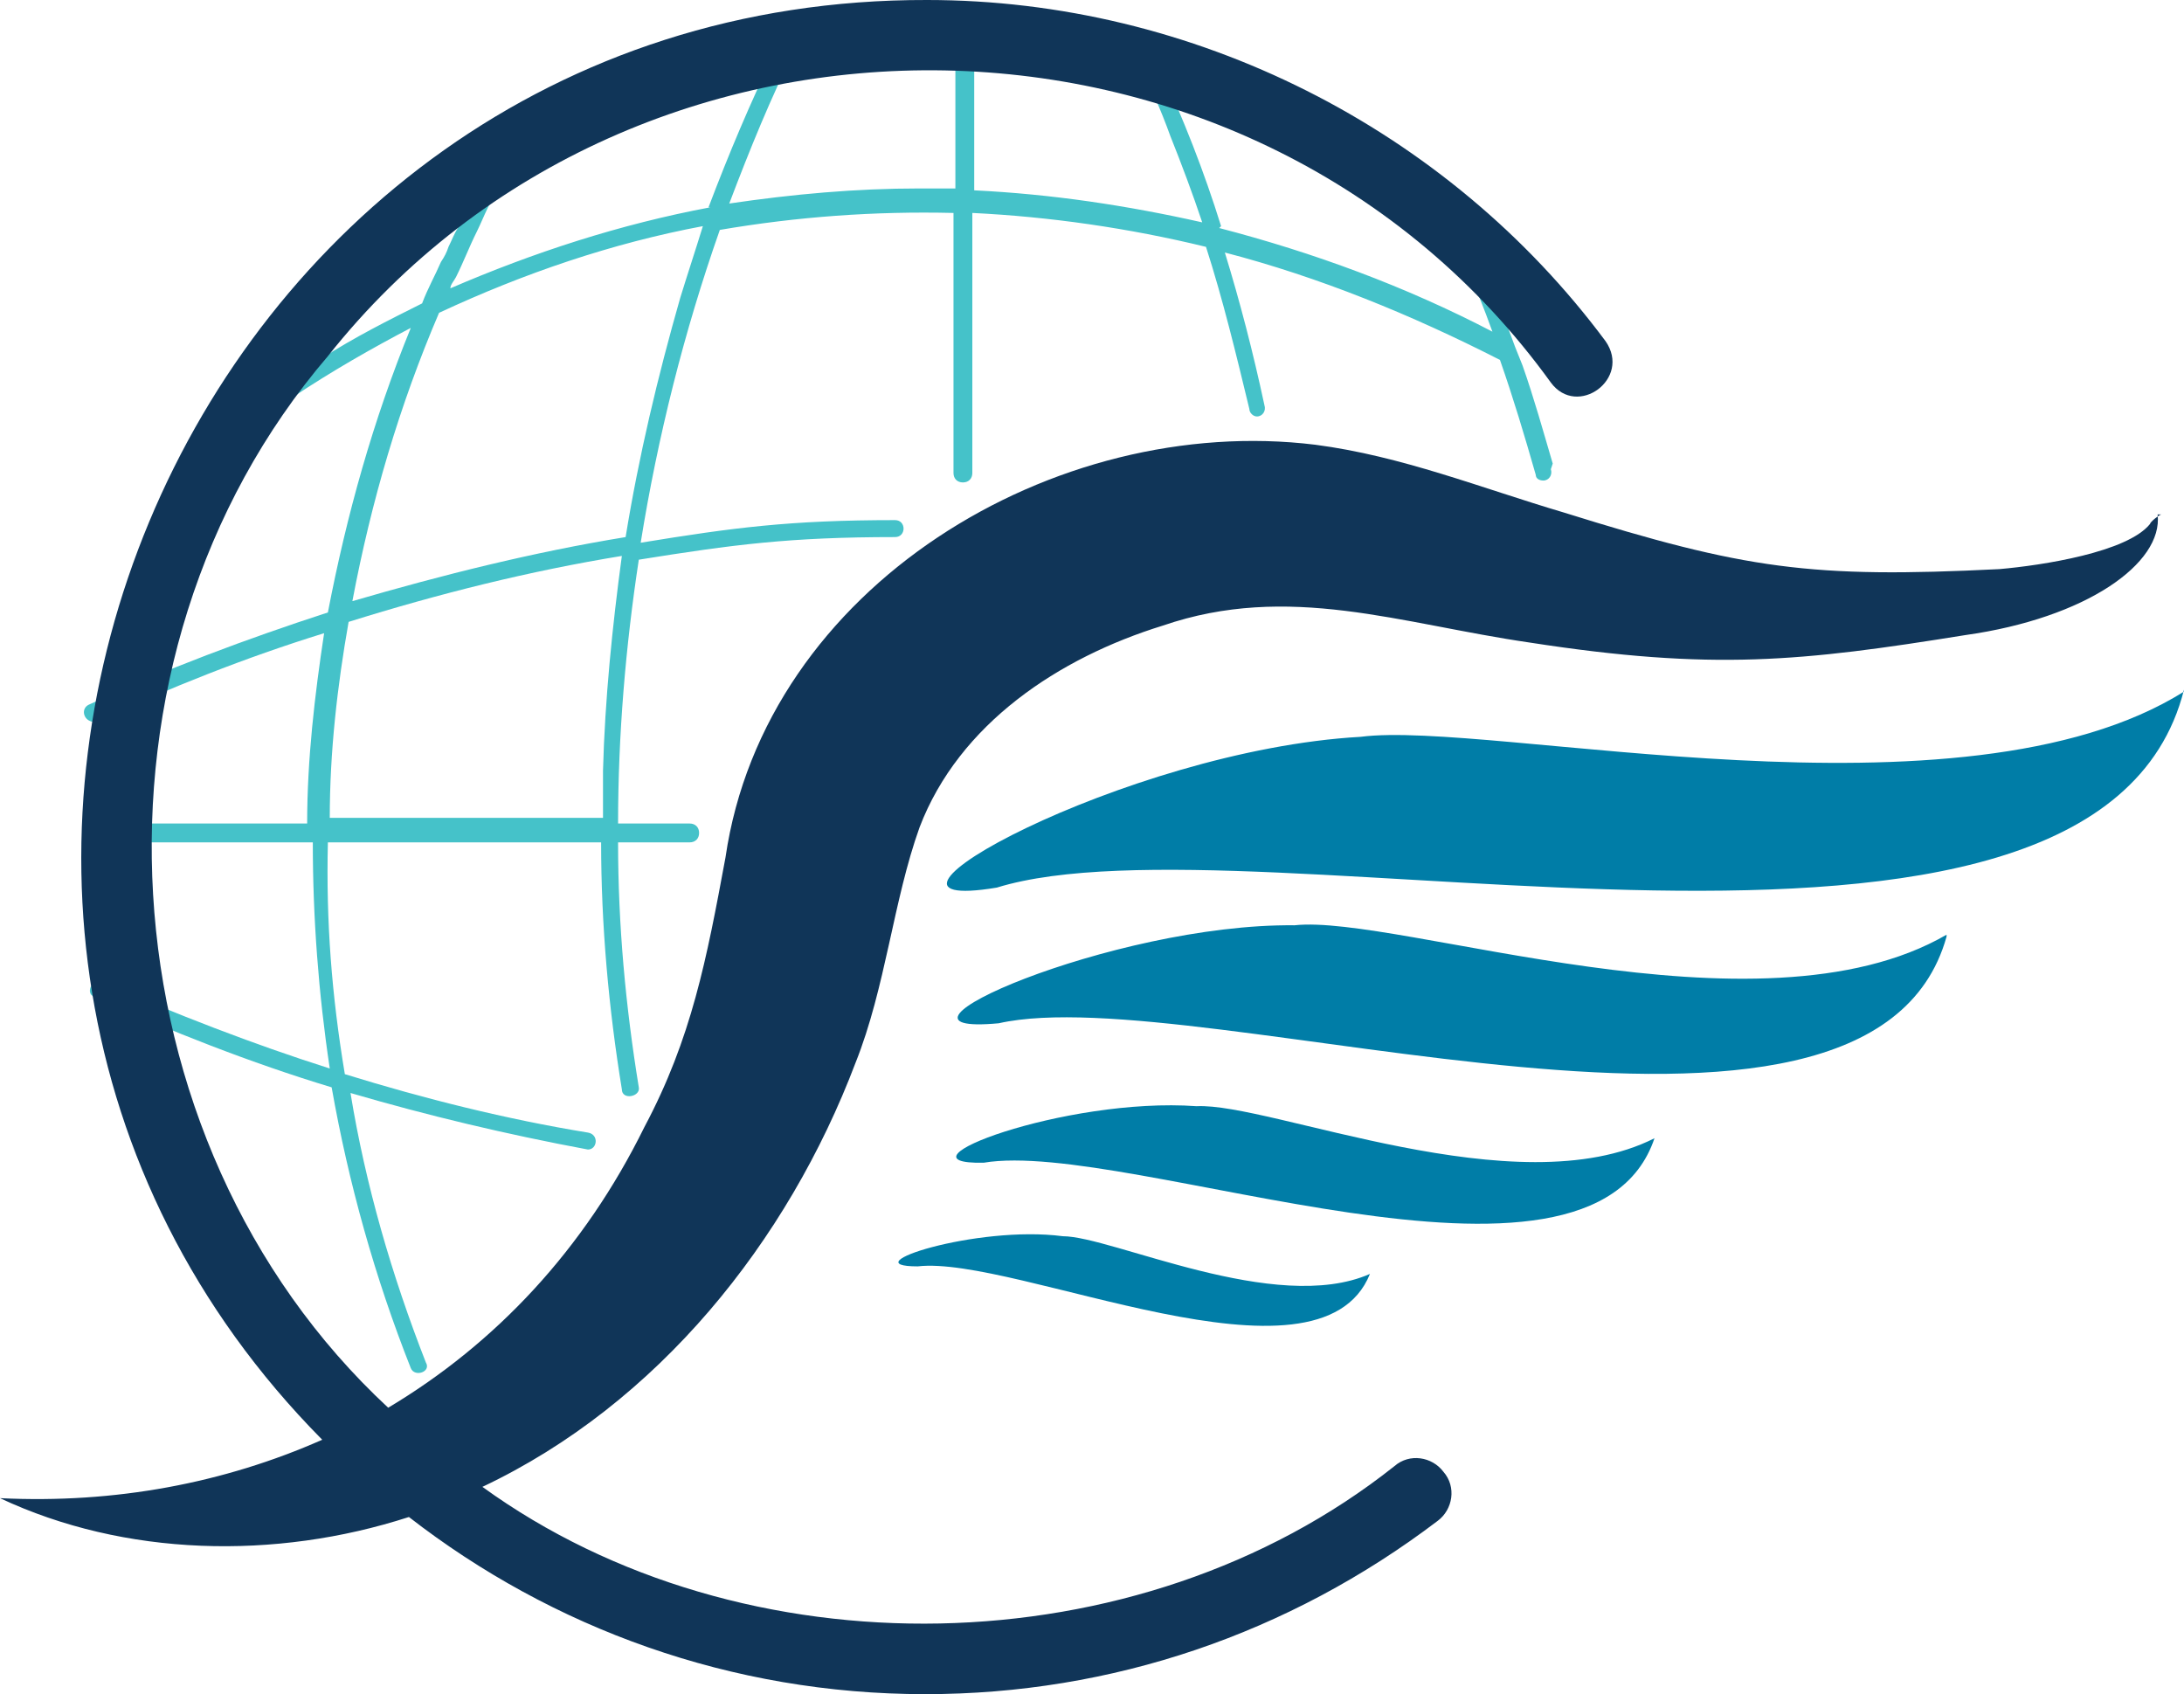<?xml version="1.0" encoding="UTF-8"?><svg id="b883a7cc-94bc-4b9a-97d4-a47845c522a9" xmlns="http://www.w3.org/2000/svg" viewBox="0 0 115.9 89.9"><defs><style>.b{fill:none;}.b,.c,.d,.e{stroke-width:0px;}.c{fill:#45c2c9;}.d{fill:#103558;}.e{fill:#007da7;}</style></defs><path class="e" d="m87.8,60.4c-3.4,10.1-27.9,0-35.6,1.3-5.1.1,4.3-3.5,11.3-3,3.9-.2,17,5.4,24.3,1.7Z"/><path class="e" d="m72.7,67.6c-2.7,6.7-18.8-1-24-.4-3.6,0,3.1-2.2,7.7-1.6,2.6,0,11.3,4.2,16.3,2Z"/><path class="e" d="m115.9,36.6c-4.7,18.6-49.4,6.3-63,10.5-9,1.5,6.8-7.3,19.3-8,6.9-.9,31.9,5,43.7-2.4Z"/><path class="e" d="m103.3,49.7c-4.1,14.7-39.6,2.2-50.3,4.6-7.5.7,6-5.3,15.7-5.2,5.5-.6,24.6,6.3,34.6.5Z"/><path class="b" d="m18.7,31.9c4.8-1.4,9.6-2.6,14.5-3.4.7-4.3,1.6-8.6,2.9-12.7.4-1.3.8-2.5,1.2-3.8-4.8.9-9.5,2.5-14,4.6-2.1,4.9-3.6,10.1-4.6,15.3Z"/><path class="b" d="m27.7,7.6h0c-.6,1.1-1.3,2.3-1.8,3.4-.2.4-.4.9-.6,1.3-.4.8-.8,1.6-1.1,2.4,0,.2-.2.4-.3.6,4.4-2,9-3.5,13.8-4.3h0s0,0,0,0c1-2.9,2.2-5.5,3.5-8.2-4.7.9-9.2,2.5-13.4,4.8Z"/><path class="b" d="m38.7,10.8c3.3-.6,6.7-.8,10.1-.8h0c.7,0,1.3,0,2,0V2c-2.9,0-5.7.1-8.5.6-1.3,2.5-2.5,5.3-3.5,8.2Z"/><path class="b" d="m17.5,43.3h14.5c0-.8,0-1.6,0-2.5.1-3.8.5-7.7,1-11.4-4.9.8-9.8,2-14.5,3.5-.6,3.4-.9,6.9-1,10.4Z"/><path class="b" d="m60.3,3.2c-2.8-.7-5.8-1-8.7-1.2v8c4.1.2,8.1.8,12.1,1.7-.5-1.5-1.1-3.1-1.7-4.6-.5-1.4-1.1-2.6-1.7-4Z"/><path class="b" d="m61.5,3.5c1.2,2.8,2.3,5.6,3.3,8.5,5,1.3,9.8,3.1,14.5,5.5-.9-2.5-2-5-3.2-7.4-4.4-3.1-9.3-5.3-14.5-6.7Z"/><path class="c" d="m82.4,24.6c-.5-1.7-1-3.5-1.6-5.2h0s0,0,0,0l-.4-1s0,0,0,0c-1.1-3-2.3-6-3.8-8.8-4.8-3.3-10-5.7-15.7-7.1h0c-.2,0-.9-.2-1.1-.3h0c-2.8-.6-5.8-1-8.7-1,0,0,0,0,0,0-2.8,0-5.7,0-8.5.5h0c-.3,0-.8.1-1.1.2h0c-5.1.9-10,2.6-14.5,5.1-1,1.6-1.9,3.4-2.7,5.1,0,0,0,0,0,0-.2.3-.3.6-.5,1-.1.3-.2.5-.4.8-.3.7-.7,1.4-1,2.2-1.8.9-3.6,1.8-5.3,2.9-.6.7-1.1,1.4-1.6,2.1,2.1-1.4,4.2-2.6,6.3-3.7-2,4.9-3.4,9.9-4.4,15.1h0s0,0,0,0c-4.3,1.4-8.6,3-12.7,4.9-.4.2-.3.8.2.9h0c0,0,.1,0,.2,0,3.9-1.8,7.9-3.4,12.1-4.7-.5,3.3-.9,6.7-.9,10.1H5.2c-.3,0-.5.2-.5.5s.2.5.5.5h11.4c0,4,.3,8,.9,12-4.1-1.3-8.2-2.9-12.1-4.6-.5-.2-.9.6-.4.8,4,1.8,8.3,3.5,12.6,4.8h0s0,0,0,0c.9,5.1,2.3,10.1,4.2,14.9.2.5,1.1.2.8-.3-1.8-4.6-3.2-9.4-4-14.3,4.1,1.2,8.3,2.2,12.6,3,0,0,0,0,0,0h0c.5,0,.6-.8,0-.9-4.3-.7-8.7-1.8-12.9-3.1-.7-4.2-1-8.1-.9-12.3h14.5c0,4.4.4,8.8,1.1,13.1,0,.6,1,.4.9-.1-.7-4.3-1.1-8.6-1.1-13h3.8c.3,0,.5-.2.5-.5s-.2-.5-.5-.5h-3.8c0-4.7.4-9.4,1.1-14h0c5-.8,8-1.2,13.6-1.2.6,0,.6-.9,0-.9-5.6,0-8.6.4-13.5,1.2.9-5.6,2.3-11.2,4.2-16.6,4.1-.7,8.2-1,12.4-.9v13.8c0,.3.2.5.5.5s.5-.2.5-.5v-13.8c4.1.2,8.3.8,12.4,1.8.9,2.8,1.6,5.7,2.3,8.6,0,.2.2.4.4.4h0c.3,0,.5-.3.4-.6-.6-2.8-1.3-5.5-2.1-8.1,5,1.3,9.9,3.3,14.6,5.7.7,2,1.3,4,1.9,6.1,0,.2.2.3.4.3h0c.3,0,.5-.3.4-.6Zm-50.4,16.3c0,.8,0,1.6,0,2.5h-14.5c0-3.5.4-7,1-10.4,4.8-1.5,9.6-2.7,14.5-3.5-.5,3.7-.9,7.6-1,11.4Zm4.1-25.1c-1.2,4.2-2.2,8.4-2.9,12.7-4.9.8-9.7,2-14.5,3.4,1-5.3,2.5-10.4,4.6-15.3,4.5-2.1,9.2-3.7,14-4.6-.4,1.3-.8,2.5-1.2,3.8Zm1.6-4.8h0s0,0,0,0c-4.8.9-9.4,2.4-13.8,4.3,0-.2.2-.4.3-.6.4-.8.7-1.6,1.1-2.4.2-.4.4-.9.6-1.3.6-1.2,1.2-2.3,1.8-3.4h0c4.2-2.3,8.7-3.9,13.4-4.8-1.3,2.7-2.4,5.3-3.5,8.2Zm13.1-1c-.7,0-1.3,0-2,0h0c-3.4,0-6.7.3-10.1.8,1.1-2.9,2.2-5.6,3.5-8.2,2.8-.5,5.7-.7,8.5-.6v8Zm.9,0V2c2.9.1,5.9.5,8.7,1.2.6,1.3,1.2,2.6,1.7,4,.6,1.5,1.2,3.1,1.7,4.6-4-.9-8-1.5-12.1-1.7Zm13.1,2c-.9-2.9-2-5.7-3.3-8.5,5.2,1.4,10.1,3.6,14.5,6.7,1.2,2.4,2.3,4.9,3.2,7.4-4.6-2.4-9.5-4.2-14.5-5.5Z"/><path class="d" d="m114.7,27.3h0c-.1,0-.6.4-.6.5-1.2,1.5-5.7,2.2-8,2.4-10,.5-13.5,0-23.1-3-4.4-1.3-8.6-3-13.2-3.6-13.8-1.7-29.2,7.5-31.3,21.9-1,5.4-1.8,9.6-4.3,14.3-3.2,6.5-7.9,11.5-13.6,14.9-15.3-14.2-16.9-39.8-3.2-55.8C33.8-1.8,66.7-1.3,82.3,20.3c1.4,1.9,4.3-.2,2.9-2.2C76.8,6.8,63.3,0,49.2,0,9.5-.1-10.5,48.5,17.1,76.4c-5.2,2.3-11,3.4-17.1,3.1,6.6,3.1,14.6,3.3,21.7,1,7.6,5.9,17.1,9.4,27.4,9.4h0c9.9,0,19.3-3.2,27.2-9.2.8-.6,1-1.8.3-2.6-.6-.8-1.8-1-2.6-.3-13.6,10.8-34.6,11.1-48.4,1.1,9.3-4.4,16.2-13,19.8-22.5,1.6-4,2-8.6,3.4-12.5,2.1-5.5,7.4-9,12.9-10.7,6.7-2.3,12.6-.1,19.5.9,9.7,1.5,14.4,1,23.1-.4,6.4-.9,10.5-3.8,10.2-6.4Z"/></svg>